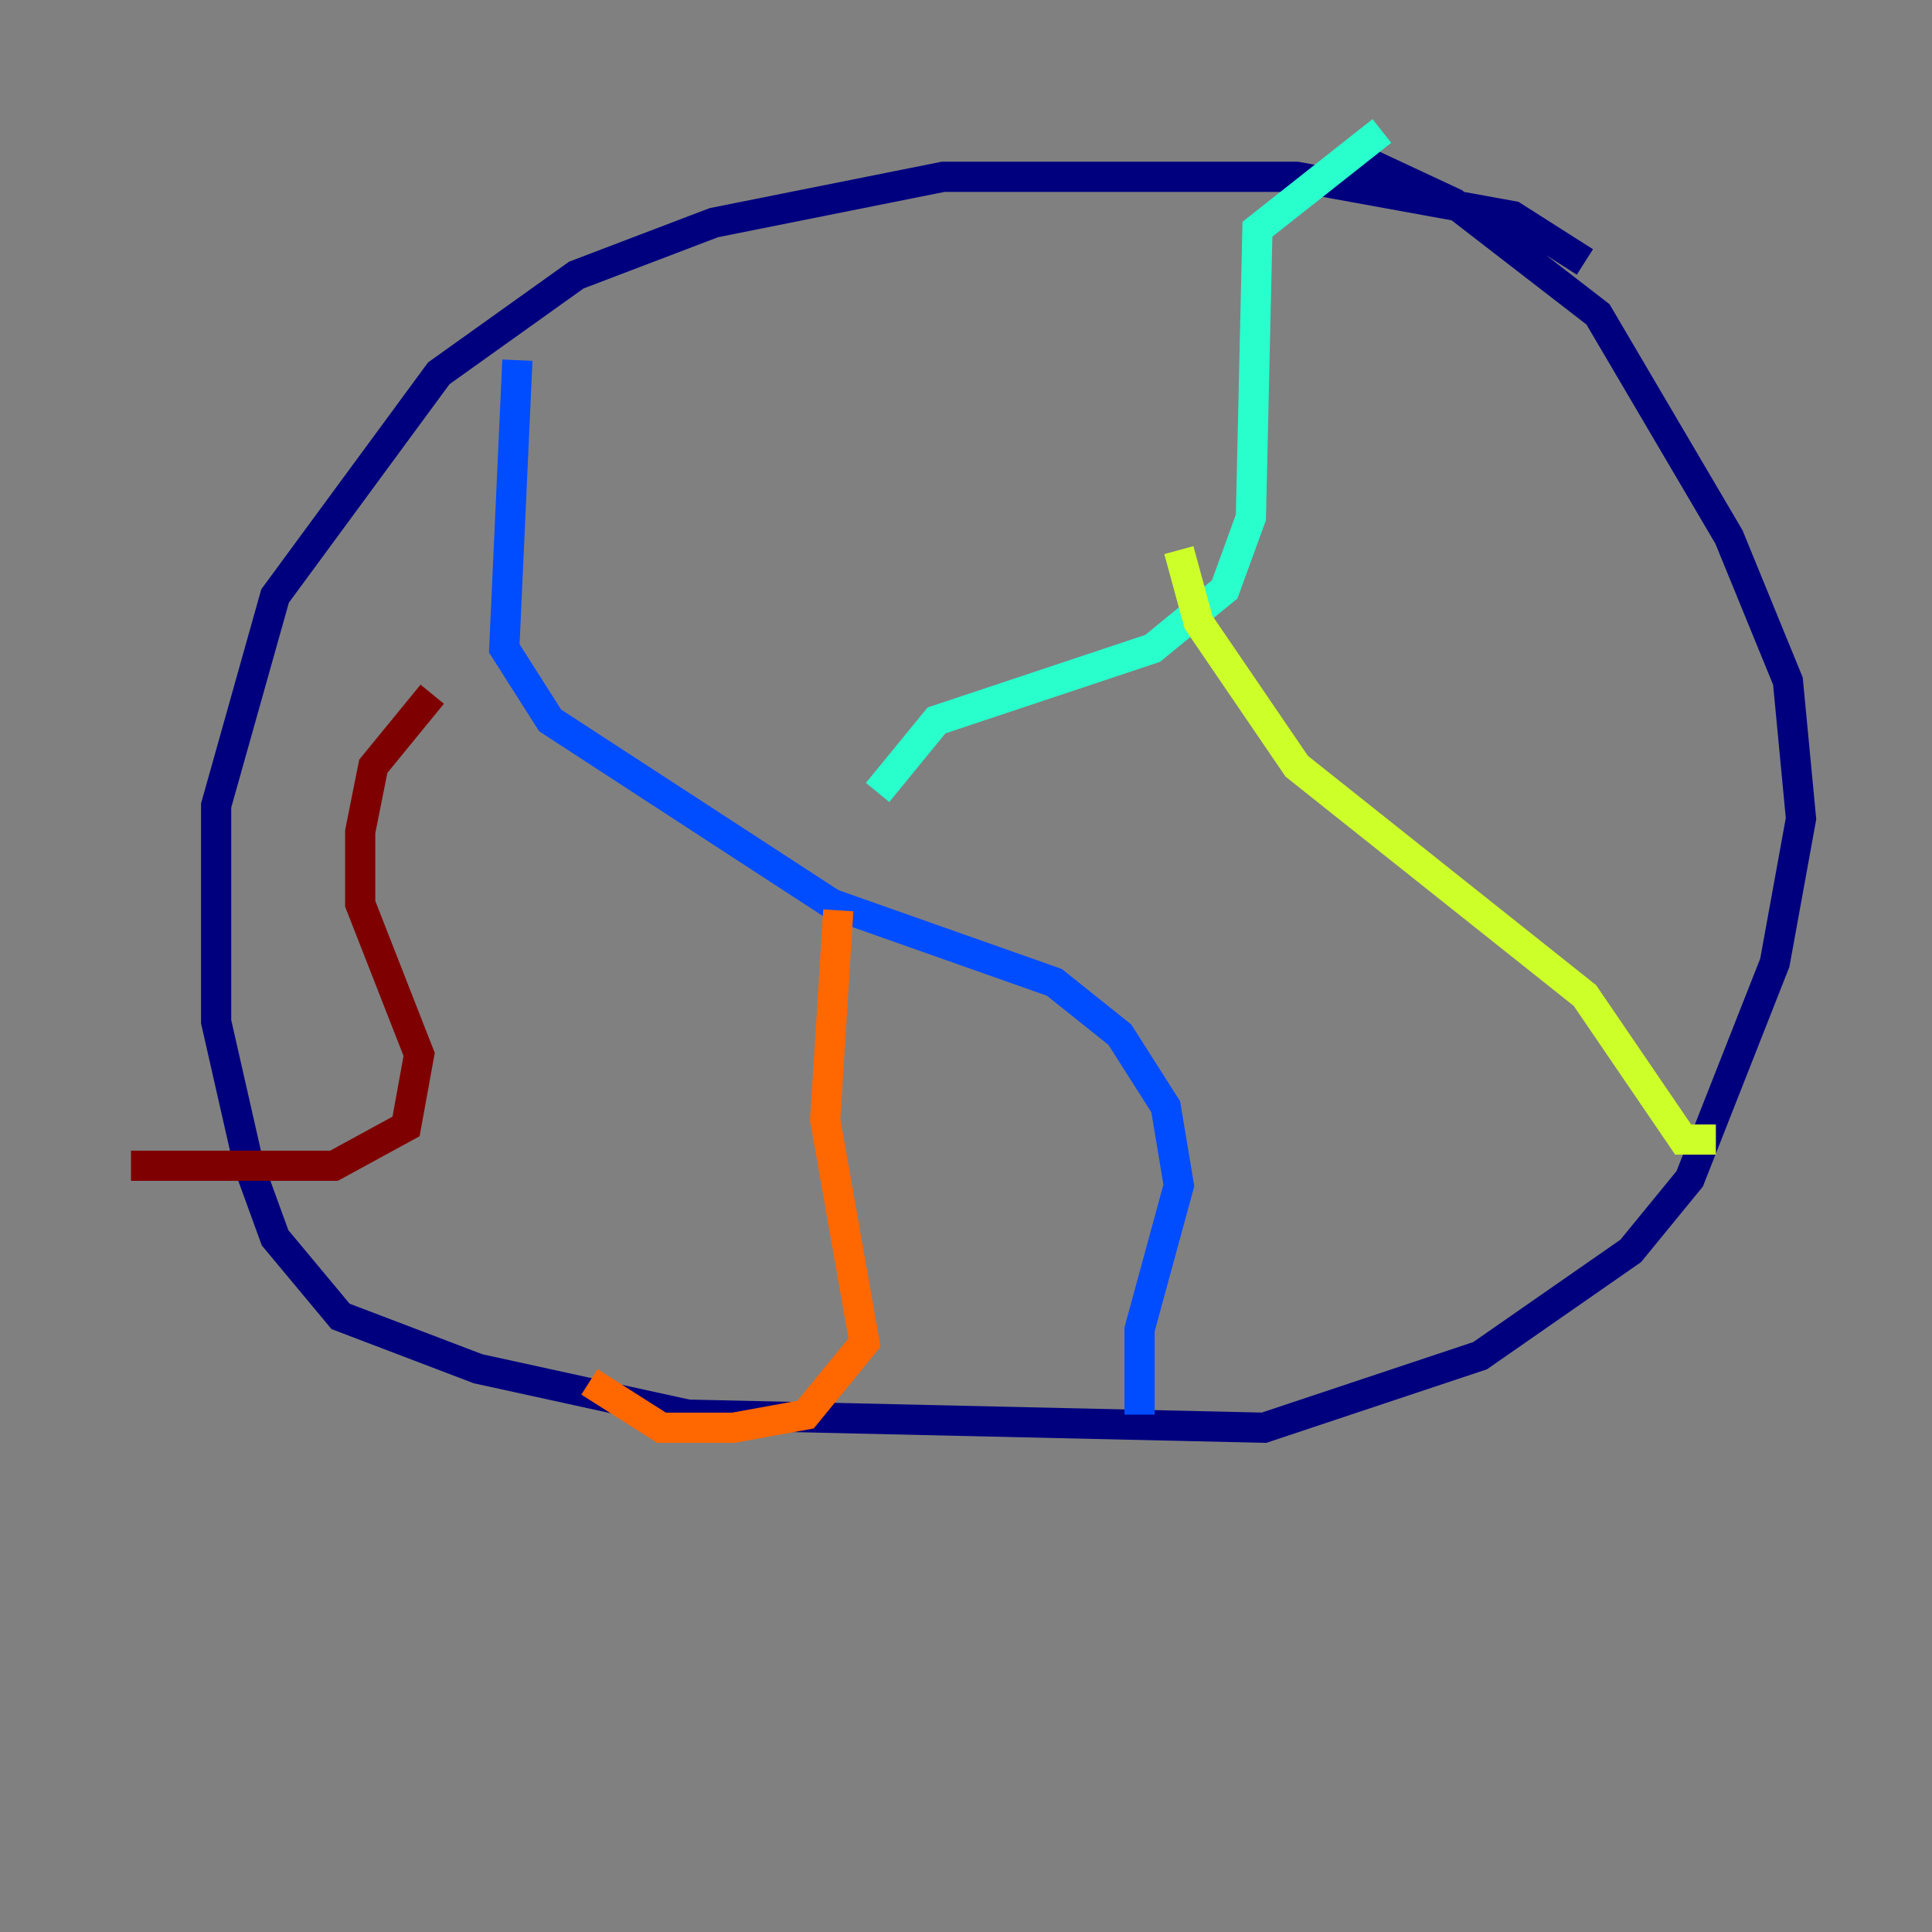 <?xml version="1.0" encoding="utf-8" ?>
<svg baseProfile="tiny" height="128" version="1.2" viewBox="0,0,128,128" width="128" xmlns="http://www.w3.org/2000/svg" xmlns:ev="http://www.w3.org/2001/xml-events" xmlns:xlink="http://www.w3.org/1999/xlink"><rect x="0" y="0" width="128" height="128" fill="#808080" stroke="none"/><defs /><polyline fill="none" points="105.003,17.356 100.231,14.319 85.912,11.715 62.481,11.715 47.295,14.752 38.183,18.224 29.071,24.732 18.224,39.485 14.319,53.37 14.319,67.688 16.488,77.234 18.224,82.007 22.563,87.214 31.675,90.685 45.559,93.722 83.742,94.59 98.061,89.817 108.041,82.875 111.946,78.102 117.586,63.783 119.322,54.237 118.454,45.125 114.549,35.58 105.871,20.827 96.325,13.451 89.817,10.414" stroke="#00007f" stroke-width="2" /><polyline fill="none" points="34.278,23.864 33.41,42.956 36.447,47.729 55.105,59.878 69.858,65.085 74.197,68.556 77.234,73.329 78.102,78.536 75.498,88.081 75.498,93.722" stroke="#004cff" stroke-width="2" /><polyline fill="none" points="58.142,52.502 62.047,47.729 76.366,42.956 81.139,39.051 82.875,34.278 83.308,15.186 91.552,8.678" stroke="#29ffcd" stroke-width="2" /><polyline fill="none" points="78.102,36.447 79.403,41.22 85.912,50.766 105.003,65.953 111.512,75.498 113.681,75.498" stroke="#cdff29" stroke-width="2" /><polyline fill="none" points="55.539,60.312 54.671,74.197 57.275,88.949 53.37,93.722 48.597,94.59 43.824,94.59 39.051,91.552" stroke="#ff6700" stroke-width="2" /><polyline fill="none" points="28.637,45.993 24.732,50.766 23.864,55.105 23.864,59.878 27.77,69.858 26.902,74.63 22.129,77.234 8.678,77.234" stroke="#7f0000" stroke-width="2" /></svg>